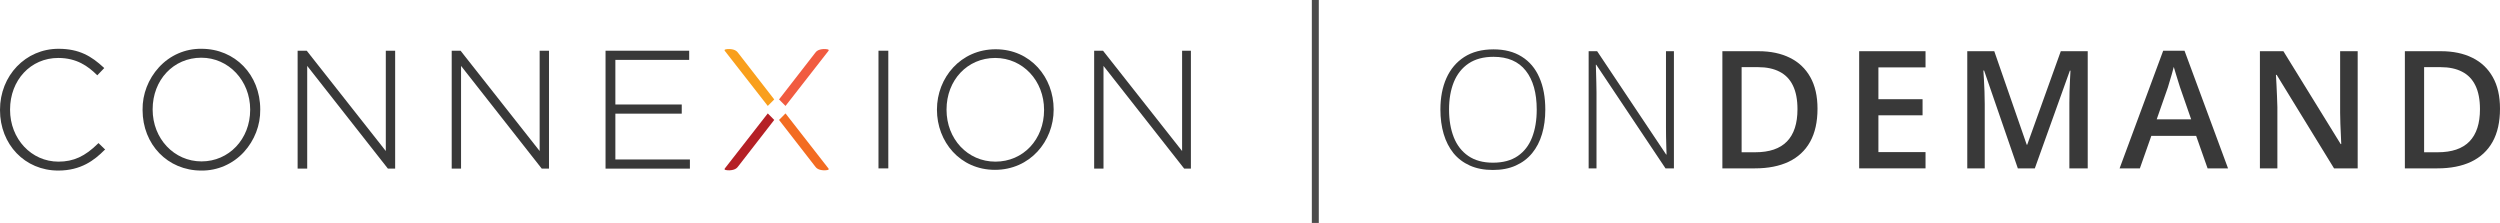 <svg width="314" height="28" viewBox="0 0 314 28" fill="none" xmlns="http://www.w3.org/2000/svg">
<path d="M314 13.648C314 15.306 313.691 16.691 313.074 17.805C312.457 18.913 311.561 19.748 310.386 20.312C309.212 20.869 307.796 21.147 306.139 21.147H302.052V6.431H306.582C308.105 6.431 309.42 6.706 310.527 7.256C311.635 7.8 312.49 8.608 313.094 9.682C313.698 10.749 314 12.071 314 13.648ZM311.484 13.719C311.484 12.511 311.292 11.518 310.91 10.739C310.534 9.961 309.977 9.384 309.239 9.008C308.508 8.625 307.605 8.434 306.531 8.434H304.468V19.124H306.179C307.957 19.124 309.286 18.671 310.165 17.765C311.044 16.859 311.484 15.51 311.484 13.719Z" fill="#393939"/>
<path d="M296.125 21.147H293.156L285.949 9.4H285.858C285.885 9.796 285.908 10.216 285.928 10.659C285.955 11.101 285.975 11.558 285.989 12.027C286.009 12.497 286.026 12.974 286.039 13.457V21.147H283.845V6.431H286.794L293.991 18.097H294.062C294.048 17.755 294.031 17.362 294.011 16.919C293.991 16.477 293.971 16.02 293.951 15.55C293.937 15.074 293.927 14.614 293.921 14.171V6.431H296.125V21.147Z" fill="#393939"/>
<path d="M277.274 21.147L275.835 17.061H270.208L268.768 21.147H266.222L271.697 6.371H274.375L279.841 21.147H277.274ZM275.21 14.987L273.811 10.961C273.758 10.786 273.68 10.541 273.58 10.226C273.479 9.904 273.378 9.578 273.278 9.249C273.177 8.914 273.093 8.632 273.026 8.404C272.959 8.679 272.875 8.988 272.775 9.33C272.681 9.666 272.587 9.981 272.493 10.276C272.405 10.572 272.338 10.8 272.291 10.961L270.882 14.987H275.21Z" fill="#393939"/>
<path d="M253.44 21.147L249.203 8.857H249.112C249.132 9.132 249.156 9.508 249.182 9.984C249.209 10.461 249.233 10.971 249.253 11.514C249.273 12.058 249.283 12.578 249.283 13.074V21.147H247.089V6.431H250.481L254.558 18.178H254.618L258.836 6.431H262.218V21.147H259.913V12.954C259.913 12.504 259.919 12.017 259.933 11.494C259.953 10.971 259.973 10.474 259.993 10.004C260.02 9.535 260.04 9.159 260.053 8.877H259.973L255.574 21.147H253.44Z" fill="#393939"/>
<path d="M241.846 21.147H233.512V6.431H241.846V8.464H235.928V12.46H241.474V14.483H235.928V19.104H241.846V21.147Z" fill="#393939"/>
<path d="M228.279 13.648C228.279 15.306 227.971 16.691 227.353 17.805C226.736 18.913 225.84 19.748 224.666 20.312C223.491 20.869 222.076 21.147 220.418 21.147H216.331V6.431H220.861C222.384 6.431 223.699 6.706 224.807 7.256C225.914 7.8 226.77 8.608 227.373 9.682C227.977 10.749 228.279 12.071 228.279 13.648ZM225.763 13.719C225.763 12.511 225.572 11.518 225.189 10.739C224.813 9.961 224.256 9.384 223.518 9.008C222.787 8.625 221.884 8.434 220.811 8.434H218.747V19.124H220.458C222.237 19.124 223.565 18.671 224.444 17.765C225.323 16.859 225.763 15.51 225.763 13.719Z" fill="#393939"/>
<path d="M210.244 21.147H209.187L200.49 8.132H200.439C200.453 8.494 200.463 8.863 200.47 9.239C200.483 9.608 200.493 9.991 200.5 10.387C200.513 10.776 200.52 11.179 200.52 11.595V21.147H199.534V6.431H200.601L209.267 19.406H209.318C209.311 19.11 209.301 18.768 209.287 18.379C209.281 17.99 209.271 17.59 209.257 17.181C209.25 16.772 209.247 16.386 209.247 16.024V6.431H210.244V21.147Z" fill="#393939"/>
<path d="M194.09 13.769C194.09 14.89 193.953 15.913 193.677 16.839C193.402 17.765 192.99 18.564 192.439 19.235C191.889 19.906 191.201 20.426 190.376 20.795C189.557 21.164 188.601 21.349 187.507 21.349C186.407 21.349 185.444 21.164 184.618 20.795C183.793 20.426 183.105 19.906 182.555 19.235C182.011 18.557 181.602 17.755 181.327 16.829C181.052 15.896 180.914 14.87 180.914 13.749C180.914 12.259 181.166 10.947 181.669 9.813C182.179 8.679 182.927 7.793 183.914 7.156C184.907 6.518 186.131 6.199 187.588 6.199C188.983 6.199 190.165 6.505 191.131 7.115C192.104 7.719 192.839 8.588 193.335 9.722C193.839 10.85 194.09 12.199 194.09 13.769ZM182.001 13.759C182.001 15.074 182.199 16.235 182.595 17.242C182.991 18.241 183.598 19.023 184.417 19.587C185.236 20.151 186.269 20.433 187.517 20.433C188.779 20.433 189.816 20.154 190.628 19.597C191.44 19.04 192.04 18.262 192.429 17.262C192.819 16.262 193.013 15.098 193.013 13.769C193.013 11.668 192.553 10.038 191.634 8.877C190.721 7.716 189.373 7.136 187.588 7.136C186.333 7.136 185.289 7.414 184.457 7.971C183.632 8.528 183.014 9.303 182.605 10.296C182.202 11.289 182.001 12.444 182.001 13.759Z" fill="#393939"/>
<g clip-path="url(#clip0_12055_17635)">
<path d="M92.731 6.673C92.58 6.461 92.339 6.188 91.617 6.158C91.286 6.158 90.865 6.188 91.045 6.4L96.433 13.306L97.245 12.488L92.731 6.673Z" fill="#F99F1C"/>
<path d="M92.731 20.877C92.58 21.089 92.339 21.362 91.617 21.392C91.286 21.392 90.865 21.362 91.045 21.15L96.433 14.245L97.245 15.062L92.731 20.877Z" fill="#B52025"/>
<path d="M102.362 6.673C102.512 6.461 102.753 6.188 103.475 6.158C103.806 6.158 104.228 6.188 104.047 6.4L98.66 13.306L97.847 12.488L102.362 6.673Z" fill="#F15B40"/>
<path d="M102.362 20.877C102.512 21.089 102.753 21.362 103.475 21.392C103.806 21.392 104.228 21.362 104.047 21.15L98.66 14.245L97.847 15.062L102.362 20.877Z" fill="#F36C21"/>
<path d="M7.314 21.422C3.13 21.422 -0 18.152 -0 13.821V13.79C-0 9.49 3.22 6.128 7.344 6.128C9.962 6.128 11.497 7.067 13.032 8.49L13.092 8.551L12.22 9.459L12.159 9.399C11.076 8.339 9.661 7.279 7.314 7.279C3.852 7.279 1.264 10.065 1.264 13.76V13.79C1.264 17.455 3.943 20.302 7.344 20.302C9.24 20.302 10.684 19.636 12.31 18.03L12.37 17.97L13.213 18.788L13.122 18.848C11.858 20.12 10.173 21.422 7.314 21.422Z" fill="#393939"/>
<path d="M25.282 21.422C21.068 21.422 17.908 18.151 17.908 13.82V13.79C17.878 11.822 18.63 9.914 19.955 8.46C21.339 6.945 23.265 6.097 25.312 6.128C29.526 6.128 32.686 9.399 32.686 13.73V13.76C32.716 15.729 31.963 17.637 30.639 19.09C29.255 20.605 27.298 21.453 25.282 21.422ZM25.282 7.248C21.791 7.248 19.172 10.035 19.172 13.73V13.76C19.172 17.425 21.881 20.272 25.312 20.272C28.743 20.272 31.422 17.485 31.422 13.79V13.76C31.422 10.126 28.713 7.248 25.282 7.248Z" fill="#393939"/>
<path d="M48.457 6.37V18.969L38.525 6.37H37.381V21.18H38.585V8.278L48.698 21.15L48.728 21.18H49.631V6.37H48.457Z" fill="#393939"/>
<path d="M67.78 6.37V18.969L57.847 6.37H56.734V21.18H57.908V8.278L68.02 21.15L68.051 21.18H68.954V6.37H67.78Z" fill="#393939"/>
<path d="M76.056 6.37V21.18H86.651V20.029H77.29V14.275H85.627V13.124H77.29V7.521H86.561V6.37H76.056Z" fill="#393939"/>
<path d="M111.571 6.37H110.338V21.15H111.571V6.37Z" fill="#393939"/>
<path d="M132.339 13.76V13.73C132.339 9.732 129.45 6.188 125.055 6.188C120.661 6.188 117.681 9.762 117.681 13.76V13.79C117.681 17.788 120.571 21.332 124.965 21.332C129.359 21.332 132.339 17.758 132.339 13.76ZM131.135 13.821C131.135 17.516 128.517 20.302 125.025 20.302C121.534 20.302 118.885 17.455 118.885 13.79V13.76C118.885 10.065 121.504 7.279 124.995 7.279C128.486 7.279 131.135 10.156 131.135 13.79V13.821Z" fill="#393939"/>
<path d="M148.471 6.37V18.969L138.539 6.37H137.426V21.18H138.599V8.278L148.712 21.15L148.742 21.18H149.675V6.37H148.471Z" fill="#393939"/>
</g>
<rect x="164.766" width="0.875" height="28.009" fill="#4B4B4B"/>
<defs>
<clipPath id="clip0_12055_17635">
<rect width="149.578" height="15.298" fill="white" transform="translate(-0 6.127)"/>
</clipPath>
</defs>
</svg>
